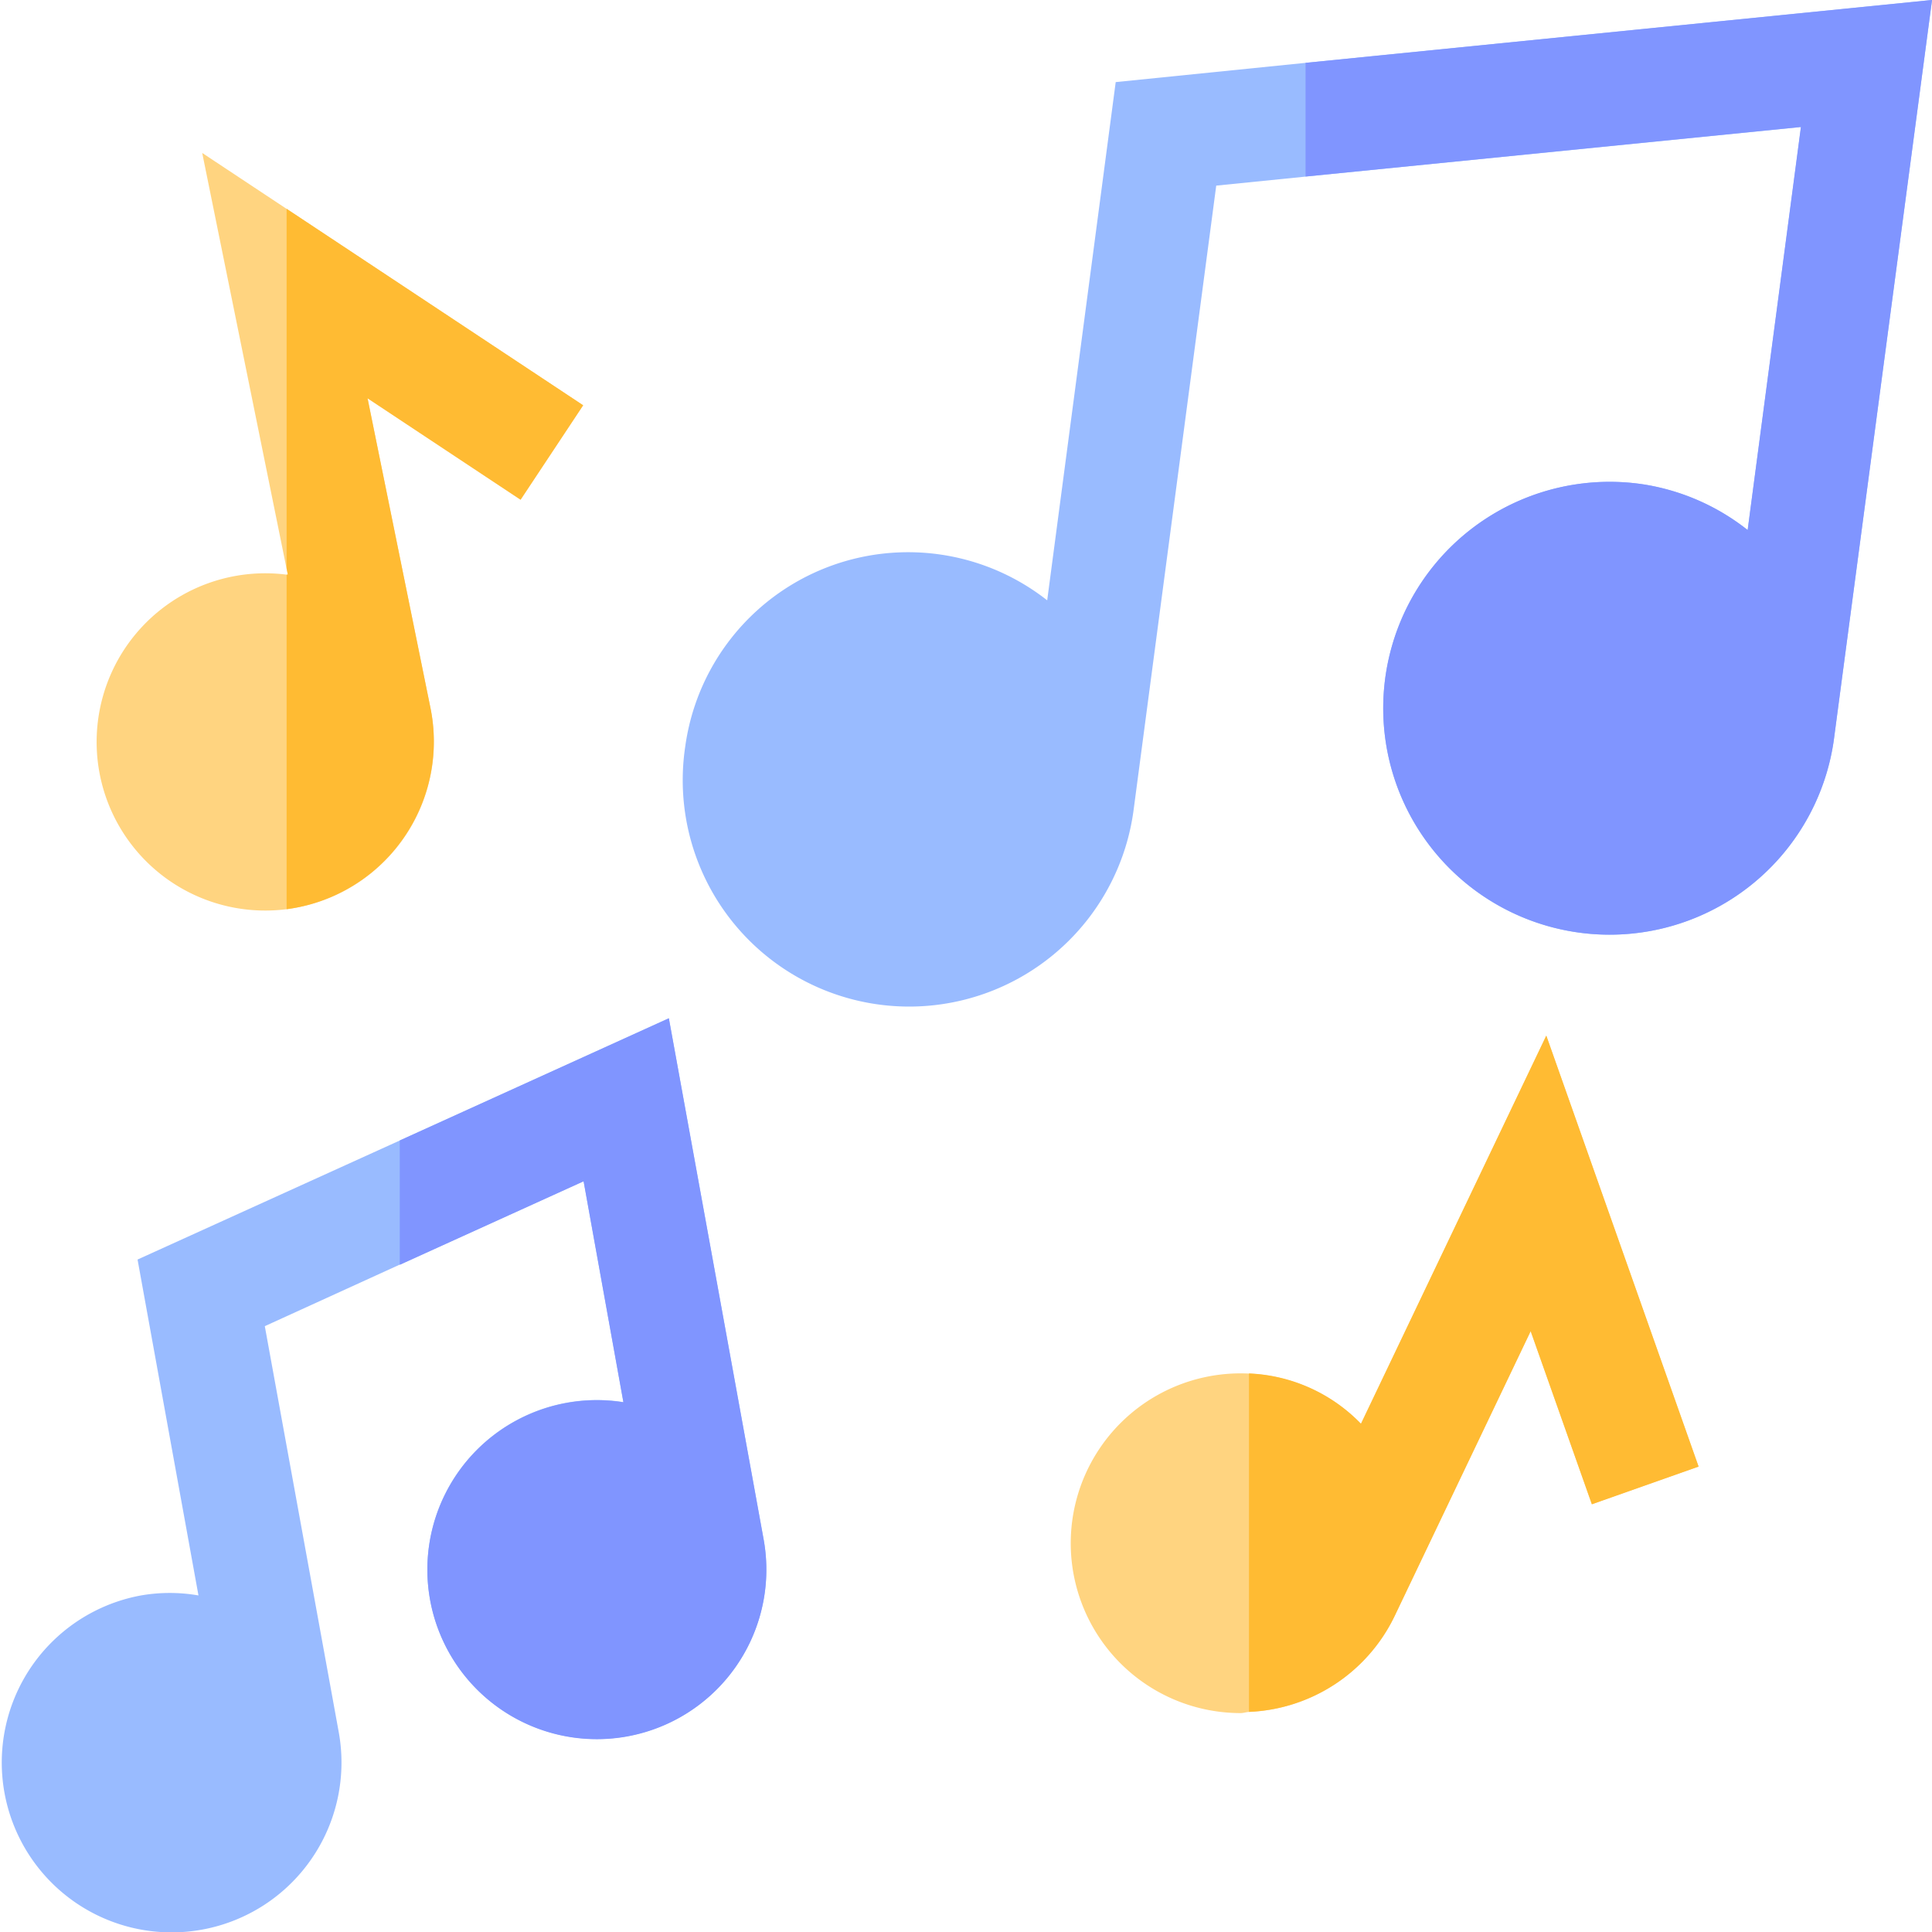 <svg xmlns="http://www.w3.org/2000/svg" width="47.066" height="47.073" viewBox="0 0 47.066 47.073">
  <g id="icon-enable-sound" transform="translate(-0.035)">
    <path id="Контур_1120" data-name="Контур 1120" d="M18.636,282.479,16.329,269.8l-6.555,2.977-6.388,2.9L4.87,283.86a4.086,4.086,0,0,0-1.4,0,4.138,4.138,0,1,0,4.816,3.323l-1.8-9.883L9.774,275.8l4.478-2.034.97,5.384a4.129,4.129,0,1,0,3.413,3.324Z" transform="translate(0 -244.993)" fill="#9bf"/>
    <path id="Контур_1121" data-name="Контур 1121" d="M111.412,279.156a4.129,4.129,0,1,0,3.413,3.325L112.519,269.8l-6.555,2.977v3.03l4.478-2.034Z" transform="translate(-96.19 -244.994)" fill="#8095ff"/>
    <path id="Контур_1122" data-name="Контур 1122" d="M196.11,1.531,191.485,2l-1.669,12.625A5.481,5.481,0,0,0,181,18.175a5.516,5.516,0,1,0,10.917,1.587l2.017-15.24,2.179-.22,12.067-1.207-1.3,9.818a5.446,5.446,0,0,0-2.568-1.117,5.516,5.516,0,1,0,4.665,6.25c0-.006,2.395-18.046,2.395-18.046Z" transform="translate(-164.27)" fill="#9bf"/>
    <path id="Контур_1123" data-name="Контур 1123" d="M356.735,12.912a5.446,5.446,0,0,0-2.568-1.117,5.516,5.516,0,1,0,4.665,6.25c0-.006,2.395-18.046,2.395-18.046L345.965,1.531V4.3l12.067-1.207Z" transform="translate(-314.125)" fill="#8095ff"/>
    <path id="Контур_1124" data-name="Контур 1124" d="M295.423,274.428l-4.515,9.456a4.026,4.026,0,0,0-2.728-1.225,4.138,4.138,0,1,0-.2,8.271c.067,0,.131-.024.2-.028a4.128,4.128,0,0,0,3.543-2.324h0l3.32-6.952,1.491,4.217,2.6-.918Z" transform="translate(-257.719 -249.197)" fill="#ffd480"/>
    <path id="Контур_1125" data-name="Контур 1125" d="M334.508,288.578h0l3.32-6.952,1.491,4.217,2.6-.918-3.71-10.5-4.515,9.456a4.025,4.025,0,0,0-2.728-1.225V290.9A4.128,4.128,0,0,0,334.508,288.578Z" transform="translate(-300.504 -249.197)" fill="#fb3"/>
    <path id="Контур_1126" data-name="Контур 1126" d="M36.9,46.67l-7.225-4.787-2.054-1.361,2.054,10.121.031.152c-.01,0-.021,0-.031,0a4.108,4.108,0,1,0,3.507,3.253L31.649,46.5l3.728,2.471Z" transform="translate(-22.66 -36.796)" fill="#ffd480"/>
    <path id="Контур_1127" data-name="Контур 1127" d="M79.471,67.487l-1.534-7.55,3.728,2.471,1.525-2.3-7.225-4.787v8.76l.031.152c-.01,0-.021,0-.031,0v8.151A4.122,4.122,0,0,0,79.471,67.487Z" transform="translate(-68.948 -50.235)" fill="#fb3"/>
  </g>
</svg>
